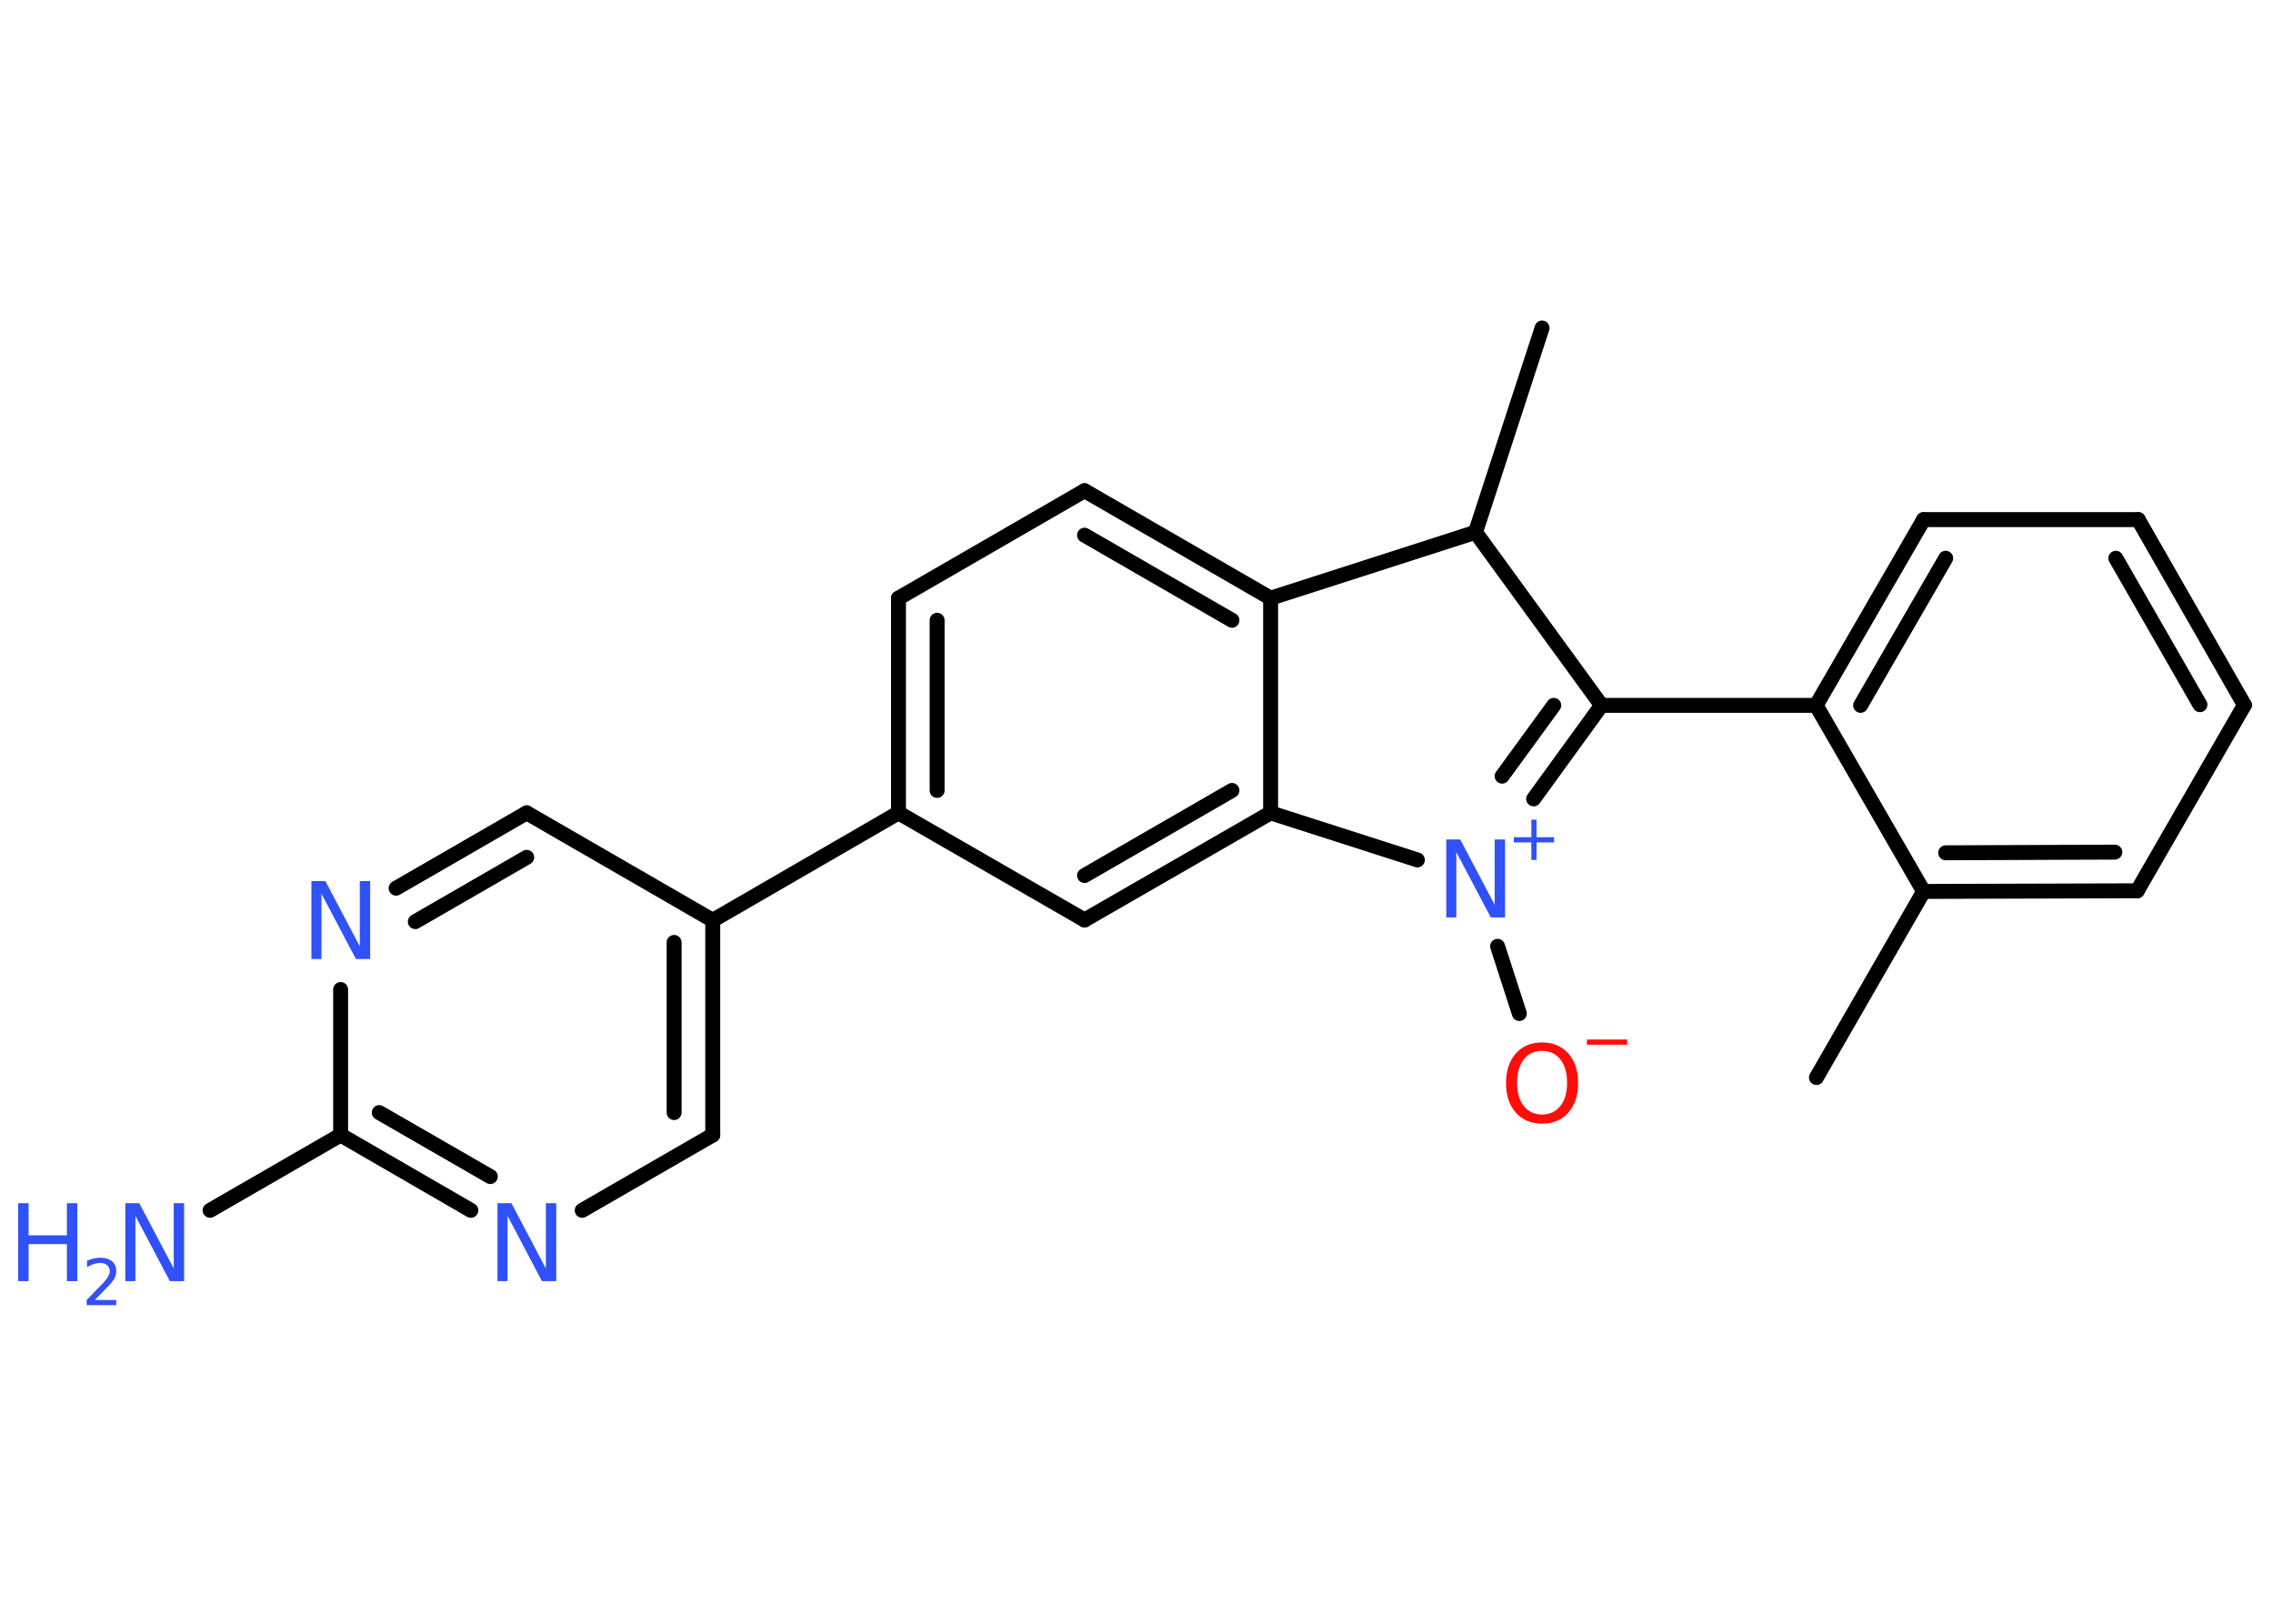 <?xml version='1.0' encoding='UTF-8'?>
<!DOCTYPE svg PUBLIC "-//W3C//DTD SVG 1.1//EN" "http://www.w3.org/Graphics/SVG/1.1/DTD/svg11.dtd">
<svg version='1.2' xmlns='http://www.w3.org/2000/svg' xmlns:xlink='http://www.w3.org/1999/xlink' width='70.0mm' height='50.0mm' viewBox='0 0 70.0 50.0'>
  <desc>Generated by the Chemistry Development Kit (http://github.com/cdk)</desc>
  <g stroke-linecap='round' stroke-linejoin='round' stroke='#000000' stroke-width='.46' fill='#3050F8'>
    <rect x='.0' y='.0' width='70.0' height='50.0' fill='#FFFFFF' stroke='none'/>
    <g id='mol1' class='mol'>
      <line id='mol1bnd1' class='bond' x1='55.94' y1='33.18' x2='59.24' y2='27.45'/>
      <g id='mol1bnd2' class='bond'>
        <line x1='59.24' y1='27.45' x2='65.82' y2='27.43'/>
        <line x1='59.92' y1='26.26' x2='65.13' y2='26.24'/>
      </g>
      <line id='mol1bnd3' class='bond' x1='65.82' y1='27.43' x2='69.12' y2='21.71'/>
      <g id='mol1bnd4' class='bond'>
        <line x1='69.12' y1='21.71' x2='65.85' y2='16.0'/>
        <line x1='67.75' y1='21.7' x2='65.16' y2='17.19'/>
      </g>
      <line id='mol1bnd5' class='bond' x1='65.85' y1='16.0' x2='59.24' y2='16.0'/>
      <g id='mol1bnd6' class='bond'>
        <line x1='59.24' y1='16.0' x2='55.93' y2='21.72'/>
        <line x1='59.92' y1='17.19' x2='57.3' y2='21.72'/>
      </g>
      <line id='mol1bnd7' class='bond' x1='59.24' y1='27.45' x2='55.93' y2='21.72'/>
      <line id='mol1bnd8' class='bond' x1='55.93' y1='21.72' x2='49.32' y2='21.72'/>
      <g id='mol1bnd9' class='bond'>
        <line x1='47.23' y1='24.6' x2='49.32' y2='21.72'/>
        <line x1='46.26' y1='23.9' x2='47.85' y2='21.72'/>
      </g>
      <line id='mol1bnd10' class='bond' x1='46.12' y1='29.14' x2='46.79' y2='31.21'/>
      <line id='mol1bnd11' class='bond' x1='43.65' y1='26.48' x2='39.13' y2='25.03'/>
      <g id='mol1bnd12' class='bond'>
        <line x1='33.4' y1='28.33' x2='39.13' y2='25.03'/>
        <line x1='33.4' y1='26.96' x2='37.94' y2='24.34'/>
      </g>
      <line id='mol1bnd13' class='bond' x1='33.4' y1='28.33' x2='27.67' y2='25.03'/>
      <line id='mol1bnd14' class='bond' x1='27.67' y1='25.03' x2='21.95' y2='28.34'/>
      <g id='mol1bnd15' class='bond'>
        <line x1='21.95' y1='34.95' x2='21.95' y2='28.34'/>
        <line x1='20.76' y1='34.26' x2='20.76' y2='29.02'/>
      </g>
      <line id='mol1bnd16' class='bond' x1='21.95' y1='34.95' x2='17.93' y2='37.27'/>
      <g id='mol1bnd17' class='bond'>
        <line x1='10.49' y1='34.95' x2='14.5' y2='37.27'/>
        <line x1='11.68' y1='34.26' x2='15.1' y2='36.23'/>
      </g>
      <line id='mol1bnd18' class='bond' x1='10.49' y1='34.95' x2='6.47' y2='37.27'/>
      <line id='mol1bnd19' class='bond' x1='10.49' y1='34.95' x2='10.49' y2='30.47'/>
      <g id='mol1bnd20' class='bond'>
        <line x1='16.22' y1='25.03' x2='12.2' y2='27.35'/>
        <line x1='16.22' y1='26.4' x2='12.79' y2='28.38'/>
      </g>
      <line id='mol1bnd21' class='bond' x1='21.95' y1='28.34' x2='16.22' y2='25.03'/>
      <g id='mol1bnd22' class='bond'>
        <line x1='27.67' y1='18.42' x2='27.67' y2='25.03'/>
        <line x1='28.86' y1='19.1' x2='28.86' y2='24.34'/>
      </g>
      <line id='mol1bnd23' class='bond' x1='27.67' y1='18.42' x2='33.4' y2='15.11'/>
      <g id='mol1bnd24' class='bond'>
        <line x1='39.13' y1='18.42' x2='33.4' y2='15.11'/>
        <line x1='37.94' y1='19.1' x2='33.4' y2='16.48'/>
      </g>
      <line id='mol1bnd25' class='bond' x1='39.13' y1='25.03' x2='39.13' y2='18.42'/>
      <line id='mol1bnd26' class='bond' x1='39.13' y1='18.42' x2='45.44' y2='16.39'/>
      <line id='mol1bnd27' class='bond' x1='49.32' y1='21.72' x2='45.44' y2='16.39'/>
      <line id='mol1bnd28' class='bond' x1='45.44' y1='16.39' x2='47.49' y2='10.1'/>
      <g id='mol1atm9' class='atom'>
        <path d='M44.53 25.85h.44l1.06 2.01v-2.01h.32v2.4h-.44l-1.06 -2.01v2.01h-.31v-2.4z' stroke='none'/>
        <path d='M47.32 25.24v.54h.54v.16h-.54v.54h-.16v-.54h-.54v-.16h.54v-.54h.16z' stroke='none'/>
      </g>
      <g id='mol1atm10' class='atom'>
        <path d='M47.49 32.36q-.36 .0 -.56 .26q-.21 .26 -.21 .72q.0 .46 .21 .72q.21 .26 .56 .26q.35 .0 .56 -.26q.21 -.26 .21 -.72q.0 -.46 -.21 -.72q-.21 -.26 -.56 -.26zM47.49 32.1q.5 .0 .81 .34q.3 .34 .3 .91q.0 .57 -.3 .91q-.3 .34 -.81 .34q-.51 .0 -.81 -.34q-.3 -.34 -.3 -.91q.0 -.57 .3 -.91q.3 -.34 .81 -.34z' stroke='none' fill='#FF0D0D'/>
        <path d='M48.87 32.01h1.24v.16h-1.24v-.16z' stroke='none' fill='#FF0D0D'/>
      </g>
      <path id='mol1atm16' class='atom' d='M15.31 37.05h.44l1.06 2.01v-2.01h.32v2.4h-.44l-1.06 -2.01v2.01h-.31v-2.4z' stroke='none'/>
      <g id='mol1atm18' class='atom'>
        <path d='M3.85 37.05h.44l1.06 2.01v-2.01h.32v2.4h-.44l-1.06 -2.01v2.01h-.31v-2.4z' stroke='none'/>
        <path d='M.56 37.05h.32v.99h1.18v-.99h.32v2.4h-.32v-1.14h-1.18v1.14h-.32v-2.4z' stroke='none'/>
        <path d='M2.9 40.03h.68v.16h-.91v-.16q.11 -.11 .3 -.31q.19 -.19 .24 -.25q.09 -.1 .13 -.18q.04 -.07 .04 -.14q.0 -.12 -.08 -.19q-.08 -.07 -.21 -.07q-.09 .0 -.19 .03q-.1 .03 -.22 .1v-.2q.12 -.05 .22 -.07q.1 -.02 .19 -.02q.23 .0 .36 .11q.13 .11 .13 .3q.0 .09 -.03 .17q-.03 .08 -.12 .19q-.02 .03 -.15 .16q-.13 .13 -.36 .37z' stroke='none'/>
      </g>
      <path id='mol1atm19' class='atom' d='M9.58 27.13h.44l1.06 2.01v-2.01h.32v2.4h-.44l-1.06 -2.01v2.01h-.31v-2.4z' stroke='none'/>
    </g>
  </g>
</svg>
